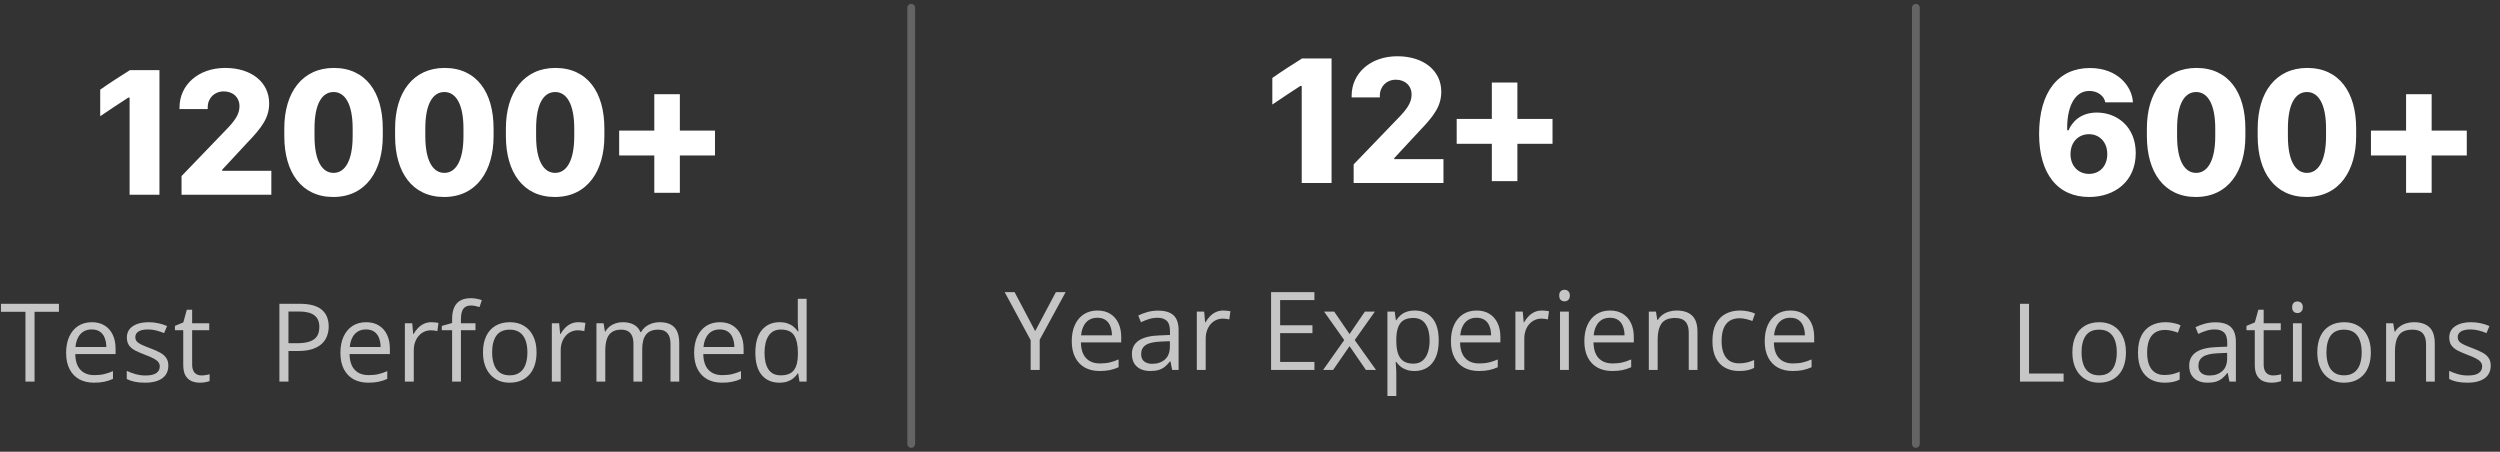 <svg width="321" height="58" viewBox="0 0 321 58" fill="none" xmlns="http://www.w3.org/2000/svg">
<rect x="0" y="0" width="321" height="58" fill="#333333" stroke="none"/>
<path d="M20.473 25H16.641V12.531H16.477C15.422 13.223 14.016 14.125 12.867 14.922V11.512C14.098 10.645 15.434 9.789 16.688 9.004H20.473V25ZM26.672 14.008H23.051V13.785C23.051 10.949 25.418 8.723 28.922 8.723C32.309 8.723 34.559 10.586 34.559 13.258C34.559 15.074 33.703 16.305 31.699 18.379L28.523 21.801V21.93H34.84V25H23.309V22.609L29.004 16.691C30.129 15.543 30.75 14.688 30.75 13.645C30.75 12.496 29.906 11.734 28.734 11.734C27.504 11.734 26.672 12.648 26.672 13.762V14.008ZM36.504 17.5V16.48C36.504 11.863 38.824 8.723 42.867 8.723C46.945 8.723 49.148 11.828 49.148 16.48V17.5C49.148 21.824 47.051 25.293 42.785 25.293C38.719 25.293 36.504 22.117 36.504 17.5ZM40.383 16.492V17.488C40.383 20.676 41.367 22.199 42.832 22.199C44.285 22.199 45.281 20.652 45.281 17.488V16.492C45.281 13.328 44.285 11.816 42.832 11.816C41.367 11.816 40.383 13.305 40.383 16.492ZM50.73 17.5V16.48C50.73 11.863 53.051 8.723 57.094 8.723C61.172 8.723 63.375 11.828 63.375 16.48V17.5C63.375 21.824 61.277 25.293 57.012 25.293C52.945 25.293 50.73 22.117 50.73 17.5ZM54.609 16.492V17.488C54.609 20.676 55.594 22.199 57.059 22.199C58.512 22.199 59.508 20.652 59.508 17.488V16.492C59.508 13.328 58.512 11.816 57.059 11.816C55.594 11.816 54.609 13.305 54.609 16.492ZM64.957 17.5V16.48C64.957 11.863 67.277 8.723 71.32 8.723C75.398 8.723 77.602 11.828 77.602 16.48V17.5C77.602 21.824 75.504 25.293 71.238 25.293C67.172 25.293 64.957 22.117 64.957 17.5ZM68.836 16.492V17.488C68.836 20.676 69.82 22.199 71.285 22.199C72.738 22.199 73.734 20.652 73.734 17.488V16.492C73.734 13.328 72.738 11.816 71.285 11.816C69.82 11.816 68.836 13.305 68.836 16.492ZM87.293 19.961V24.754H84.012V19.961H79.5V16.773H84.012V12.098H87.293V16.773H91.805V19.961H87.293Z" fill="white"/>
<path d="M4.437 49H3.268V40.031H0.123V39.006H7.567V40.031H4.437V49ZM11.792 41.371C12.43 41.371 12.977 41.512 13.433 41.795C13.888 42.078 14.237 42.474 14.479 42.984C14.72 43.49 14.841 44.083 14.841 44.762V45.466H9.666C9.68 46.345 9.898 47.015 10.322 47.476C10.746 47.936 11.343 48.166 12.113 48.166C12.587 48.166 13.007 48.123 13.371 48.036C13.736 47.95 14.114 47.822 14.506 47.653V48.651C14.128 48.82 13.752 48.943 13.378 49.02C13.009 49.098 12.571 49.137 12.065 49.137C11.345 49.137 10.716 48.991 10.179 48.699C9.646 48.403 9.231 47.97 8.935 47.4C8.638 46.831 8.49 46.133 8.49 45.309C8.49 44.502 8.625 43.805 8.894 43.217C9.167 42.624 9.55 42.169 10.042 41.85C10.539 41.531 11.122 41.371 11.792 41.371ZM11.778 42.301C11.172 42.301 10.689 42.499 10.329 42.895C9.969 43.292 9.755 43.846 9.687 44.557H13.651C13.647 44.11 13.576 43.718 13.44 43.381C13.307 43.039 13.104 42.775 12.831 42.588C12.558 42.397 12.207 42.301 11.778 42.301ZM21.615 46.949C21.615 47.428 21.494 47.831 21.253 48.159C21.016 48.483 20.674 48.727 20.227 48.891C19.785 49.055 19.257 49.137 18.642 49.137C18.117 49.137 17.664 49.096 17.281 49.014C16.898 48.932 16.564 48.815 16.276 48.665V47.619C16.582 47.77 16.946 47.906 17.37 48.029C17.794 48.152 18.227 48.214 18.669 48.214C19.316 48.214 19.785 48.109 20.077 47.899C20.369 47.69 20.515 47.405 20.515 47.045C20.515 46.84 20.455 46.66 20.337 46.505C20.223 46.345 20.029 46.193 19.756 46.047C19.482 45.897 19.104 45.732 18.621 45.555C18.143 45.372 17.728 45.192 17.377 45.015C17.031 44.832 16.762 44.611 16.57 44.352C16.384 44.092 16.29 43.755 16.29 43.34C16.29 42.706 16.545 42.221 17.056 41.884C17.571 41.542 18.245 41.371 19.079 41.371C19.53 41.371 19.952 41.417 20.344 41.508C20.74 41.594 21.109 41.713 21.451 41.863L21.068 42.773C20.759 42.64 20.428 42.529 20.077 42.438C19.726 42.346 19.369 42.301 19.004 42.301C18.48 42.301 18.076 42.387 17.794 42.56C17.516 42.734 17.377 42.971 17.377 43.272C17.377 43.504 17.441 43.695 17.568 43.846C17.701 43.996 17.91 44.137 18.197 44.27C18.484 44.402 18.863 44.557 19.332 44.734C19.801 44.908 20.207 45.088 20.549 45.274C20.891 45.457 21.153 45.68 21.335 45.944C21.522 46.204 21.615 46.539 21.615 46.949ZM25.86 48.207C26.047 48.207 26.239 48.191 26.435 48.159C26.631 48.127 26.79 48.089 26.913 48.043V48.925C26.781 48.984 26.596 49.034 26.359 49.075C26.127 49.116 25.899 49.137 25.676 49.137C25.279 49.137 24.919 49.068 24.596 48.932C24.272 48.79 24.012 48.553 23.816 48.221C23.625 47.888 23.529 47.428 23.529 46.84V42.397H22.463V41.843L23.536 41.398L23.987 39.772H24.671V41.508H26.865V42.397H24.671V46.806C24.671 47.275 24.778 47.626 24.992 47.858C25.211 48.091 25.5 48.207 25.86 48.207ZM38.486 39.006C39.776 39.006 40.717 39.259 41.31 39.765C41.907 40.266 42.205 40.986 42.205 41.925C42.205 42.349 42.134 42.752 41.993 43.135C41.856 43.513 41.633 43.848 41.323 44.14C41.013 44.427 40.605 44.655 40.1 44.823C39.598 44.987 38.983 45.069 38.254 45.069H37.037V49H35.875V39.006H38.486ZM38.377 39.997H37.037V44.071H38.124C38.762 44.071 39.293 44.003 39.717 43.866C40.145 43.73 40.467 43.508 40.681 43.203C40.895 42.893 41.002 42.483 41.002 41.973C41.002 41.307 40.79 40.813 40.366 40.489C39.942 40.161 39.279 39.997 38.377 39.997ZM47.011 41.371C47.649 41.371 48.196 41.512 48.651 41.795C49.107 42.078 49.456 42.474 49.697 42.984C49.939 43.49 50.06 44.083 50.06 44.762V45.466H44.885C44.898 46.345 45.117 47.015 45.541 47.476C45.965 47.936 46.562 48.166 47.332 48.166C47.806 48.166 48.225 48.123 48.59 48.036C48.954 47.95 49.333 47.822 49.725 47.653V48.651C49.346 48.82 48.97 48.943 48.597 49.02C48.227 49.098 47.79 49.137 47.284 49.137C46.564 49.137 45.935 48.991 45.398 48.699C44.864 48.403 44.45 47.97 44.153 47.4C43.857 46.831 43.709 46.133 43.709 45.309C43.709 44.502 43.843 43.805 44.112 43.217C44.386 42.624 44.769 42.169 45.261 41.85C45.758 41.531 46.341 41.371 47.011 41.371ZM46.997 42.301C46.391 42.301 45.908 42.499 45.548 42.895C45.188 43.292 44.974 43.846 44.905 44.557H48.87C48.866 44.11 48.795 43.718 48.658 43.381C48.526 43.039 48.323 42.775 48.05 42.588C47.776 42.397 47.425 42.301 46.997 42.301ZM55.392 41.371C55.542 41.371 55.699 41.38 55.863 41.398C56.027 41.412 56.173 41.433 56.301 41.46L56.157 42.513C56.034 42.481 55.898 42.456 55.747 42.438C55.597 42.419 55.455 42.41 55.323 42.41C55.023 42.41 54.738 42.472 54.469 42.595C54.204 42.713 53.972 42.886 53.772 43.114C53.571 43.338 53.414 43.609 53.3 43.928C53.186 44.242 53.129 44.593 53.129 44.98V49H51.987V41.508H52.931L53.054 42.889H53.102C53.257 42.611 53.443 42.358 53.662 42.13C53.881 41.898 54.134 41.713 54.421 41.576C54.713 41.44 55.036 41.371 55.392 41.371ZM61.052 42.397H59.185V49H58.051V42.397H56.725V41.85L58.051 41.474V40.975C58.051 40.346 58.144 39.835 58.331 39.443C58.518 39.047 58.789 38.755 59.145 38.568C59.5 38.382 59.933 38.288 60.443 38.288C60.73 38.288 60.992 38.313 61.23 38.363C61.471 38.413 61.683 38.47 61.865 38.534L61.571 39.43C61.416 39.38 61.241 39.334 61.045 39.293C60.853 39.247 60.658 39.225 60.457 39.225C60.024 39.225 59.703 39.366 59.493 39.648C59.288 39.926 59.185 40.364 59.185 40.961V41.508H61.052V42.397ZM68.893 45.24C68.893 45.855 68.813 46.405 68.653 46.888C68.494 47.371 68.264 47.779 67.963 48.111C67.662 48.444 67.297 48.699 66.869 48.877C66.445 49.05 65.965 49.137 65.427 49.137C64.925 49.137 64.465 49.05 64.046 48.877C63.631 48.699 63.271 48.444 62.966 48.111C62.665 47.779 62.43 47.371 62.262 46.888C62.098 46.405 62.016 45.855 62.016 45.24C62.016 44.42 62.155 43.723 62.433 43.148C62.711 42.57 63.107 42.13 63.622 41.829C64.142 41.524 64.759 41.371 65.475 41.371C66.158 41.371 66.755 41.524 67.266 41.829C67.781 42.134 68.179 42.577 68.462 43.155C68.749 43.73 68.893 44.425 68.893 45.24ZM63.191 45.24C63.191 45.842 63.271 46.364 63.431 46.806C63.59 47.248 63.836 47.59 64.169 47.831C64.502 48.073 64.93 48.193 65.454 48.193C65.974 48.193 66.4 48.073 66.732 47.831C67.07 47.59 67.318 47.248 67.478 46.806C67.637 46.364 67.717 45.842 67.717 45.24C67.717 44.643 67.637 44.128 67.478 43.695C67.318 43.258 67.072 42.921 66.739 42.684C66.407 42.447 65.976 42.328 65.447 42.328C64.668 42.328 64.096 42.586 63.731 43.101C63.371 43.616 63.191 44.329 63.191 45.24ZM74.259 41.371C74.409 41.371 74.566 41.38 74.731 41.398C74.894 41.412 75.04 41.433 75.168 41.46L75.024 42.513C74.901 42.481 74.765 42.456 74.614 42.438C74.464 42.419 74.323 42.41 74.19 42.41C73.89 42.41 73.605 42.472 73.336 42.595C73.072 42.713 72.839 42.886 72.639 43.114C72.438 43.338 72.281 43.609 72.167 43.928C72.053 44.242 71.996 44.593 71.996 44.98V49H70.855V41.508H71.798L71.921 42.889H71.969C72.124 42.611 72.311 42.358 72.529 42.13C72.748 41.898 73.001 41.713 73.288 41.576C73.58 41.44 73.903 41.371 74.259 41.371ZM84.718 41.371C85.543 41.371 86.165 41.588 86.584 42.02C87.003 42.449 87.213 43.139 87.213 44.092V49H86.092V44.147C86.092 43.54 85.96 43.087 85.695 42.786C85.436 42.481 85.048 42.328 84.533 42.328C83.809 42.328 83.282 42.538 82.954 42.957C82.626 43.376 82.462 43.994 82.462 44.81V49H81.334V44.147C81.334 43.741 81.275 43.404 81.156 43.135C81.042 42.866 80.869 42.665 80.637 42.533C80.409 42.397 80.12 42.328 79.769 42.328C79.272 42.328 78.873 42.431 78.572 42.636C78.272 42.841 78.053 43.146 77.916 43.552C77.784 43.953 77.718 44.447 77.718 45.035V49H76.583V41.508H77.499L77.67 42.567H77.731C77.882 42.308 78.071 42.089 78.299 41.911C78.527 41.733 78.782 41.599 79.064 41.508C79.347 41.417 79.648 41.371 79.967 41.371C80.537 41.371 81.013 41.478 81.395 41.692C81.783 41.902 82.063 42.223 82.236 42.656H82.298C82.544 42.223 82.881 41.902 83.31 41.692C83.738 41.478 84.207 41.371 84.718 41.371ZM92.429 41.371C93.067 41.371 93.614 41.512 94.069 41.795C94.525 42.078 94.874 42.474 95.115 42.984C95.357 43.49 95.478 44.083 95.478 44.762V45.466H90.303C90.316 46.345 90.535 47.015 90.959 47.476C91.383 47.936 91.98 48.166 92.75 48.166C93.224 48.166 93.643 48.123 94.008 48.036C94.372 47.95 94.751 47.822 95.143 47.653V48.651C94.764 48.82 94.388 48.943 94.015 49.02C93.645 49.098 93.208 49.137 92.702 49.137C91.982 49.137 91.353 48.991 90.815 48.699C90.282 48.403 89.868 47.97 89.571 47.4C89.275 46.831 89.127 46.133 89.127 45.309C89.127 44.502 89.261 43.805 89.53 43.217C89.804 42.624 90.186 42.169 90.679 41.85C91.175 41.531 91.759 41.371 92.429 41.371ZM92.415 42.301C91.809 42.301 91.326 42.499 90.966 42.895C90.606 43.292 90.392 43.846 90.323 44.557H94.288C94.284 44.11 94.213 43.718 94.076 43.381C93.944 43.039 93.741 42.775 93.468 42.588C93.194 42.397 92.843 42.301 92.415 42.301ZM100.071 49.137C99.123 49.137 98.371 48.813 97.815 48.166C97.264 47.519 96.988 46.557 96.988 45.281C96.988 43.992 97.271 43.019 97.836 42.362C98.401 41.702 99.153 41.371 100.092 41.371C100.488 41.371 100.835 41.423 101.131 41.528C101.427 41.633 101.682 41.774 101.896 41.952C102.111 42.125 102.291 42.324 102.437 42.547H102.519C102.5 42.406 102.482 42.212 102.464 41.966C102.446 41.72 102.437 41.519 102.437 41.364V38.363H103.571V49H102.655L102.484 47.934H102.437C102.295 48.157 102.115 48.36 101.896 48.542C101.682 48.724 101.425 48.87 101.124 48.98C100.828 49.084 100.477 49.137 100.071 49.137ZM100.249 48.193C101.051 48.193 101.618 47.965 101.951 47.51C102.284 47.054 102.45 46.377 102.45 45.48V45.274C102.45 44.322 102.291 43.59 101.972 43.08C101.657 42.57 101.083 42.315 100.249 42.315C99.552 42.315 99.03 42.583 98.684 43.121C98.337 43.654 98.164 44.383 98.164 45.309C98.164 46.229 98.335 46.94 98.677 47.441C99.023 47.943 99.547 48.193 100.249 48.193Z" fill="white" fill-opacity="0.72"/>
<path d="M117 1L117 57" stroke="white" stroke-opacity="0.24" stroke-linecap="round"/>
<path d="M170.973 23.5H167.141V11.031H166.977C165.922 11.723 164.516 12.625 163.367 13.422V10.012C164.598 9.145 165.934 8.289 167.188 7.504H170.973V23.5ZM177.172 12.508H173.551V12.285C173.551 9.449 175.918 7.223 179.422 7.223C182.809 7.223 185.059 9.086 185.059 11.758C185.059 13.574 184.203 14.805 182.199 16.879L179.023 20.301V20.43H185.34V23.5H173.809V21.109L179.504 15.191C180.629 14.043 181.25 13.188 181.25 12.145C181.25 10.996 180.406 10.234 179.234 10.234C178.004 10.234 177.172 11.148 177.172 12.262V12.508ZM194.832 18.461V23.254H191.551V18.461H187.039V15.273H191.551V10.598H194.832V15.273H199.344V18.461H194.832Z" fill="white"/>
<path d="M132.917 42.517L135.576 37.506H136.827L133.498 43.624V47.5H132.336V43.679L129 37.506H130.271L132.917 42.517ZM140.915 39.871C141.553 39.871 142.1 40.012 142.556 40.295C143.011 40.578 143.36 40.974 143.602 41.484C143.843 41.99 143.964 42.583 143.964 43.262V43.966H138.789C138.803 44.845 139.021 45.515 139.445 45.976C139.869 46.436 140.466 46.666 141.236 46.666C141.71 46.666 142.13 46.623 142.494 46.536C142.859 46.45 143.237 46.322 143.629 46.153V47.151C143.251 47.32 142.875 47.443 142.501 47.52C142.132 47.598 141.694 47.637 141.188 47.637C140.468 47.637 139.84 47.491 139.302 47.199C138.769 46.903 138.354 46.47 138.058 45.9C137.761 45.331 137.613 44.633 137.613 43.809C137.613 43.002 137.748 42.305 138.017 41.717C138.29 41.124 138.673 40.669 139.165 40.35C139.662 40.031 140.245 39.871 140.915 39.871ZM140.901 40.801C140.295 40.801 139.812 40.999 139.452 41.395C139.092 41.792 138.878 42.346 138.81 43.057H142.774C142.77 42.61 142.699 42.218 142.562 41.881C142.43 41.539 142.228 41.275 141.954 41.088C141.681 40.897 141.33 40.801 140.901 40.801ZM148.694 39.885C149.588 39.885 150.251 40.085 150.684 40.486C151.117 40.887 151.333 41.528 151.333 42.407V47.5H150.506L150.287 46.393H150.232C150.023 46.666 149.804 46.896 149.576 47.083C149.348 47.265 149.084 47.404 148.783 47.5C148.487 47.591 148.122 47.637 147.689 47.637C147.234 47.637 146.828 47.557 146.473 47.398C146.122 47.238 145.844 46.996 145.639 46.673C145.438 46.349 145.338 45.939 145.338 45.442C145.338 44.695 145.634 44.121 146.227 43.72C146.819 43.319 147.721 43.1 148.934 43.063L150.226 43.009V42.551C150.226 41.904 150.087 41.45 149.809 41.19C149.531 40.931 149.139 40.801 148.633 40.801C148.241 40.801 147.867 40.858 147.512 40.972C147.156 41.086 146.819 41.22 146.5 41.375L146.151 40.514C146.489 40.34 146.876 40.192 147.313 40.069C147.751 39.946 148.211 39.885 148.694 39.885ZM150.212 43.809L149.07 43.856C148.136 43.893 147.478 44.046 147.095 44.315C146.712 44.583 146.521 44.964 146.521 45.456C146.521 45.884 146.65 46.201 146.91 46.406C147.17 46.611 147.514 46.714 147.942 46.714C148.608 46.714 149.152 46.529 149.576 46.16C150 45.791 150.212 45.237 150.212 44.499V43.809ZM157.075 39.871C157.226 39.871 157.383 39.88 157.547 39.898C157.711 39.912 157.857 39.933 157.984 39.96L157.841 41.013C157.718 40.981 157.581 40.956 157.431 40.938C157.28 40.919 157.139 40.91 157.007 40.91C156.706 40.91 156.421 40.972 156.152 41.095C155.888 41.213 155.656 41.386 155.455 41.614C155.255 41.838 155.097 42.109 154.983 42.428C154.869 42.742 154.812 43.093 154.812 43.48V47.5H153.671V40.008H154.614L154.737 41.389H154.785C154.94 41.111 155.127 40.858 155.346 40.63C155.564 40.398 155.817 40.213 156.104 40.076C156.396 39.94 156.72 39.871 157.075 39.871ZM168.771 47.5H163.207V37.506H168.771V38.531H164.369V41.765H168.519V42.776H164.369V46.475H168.771V47.5ZM172.6 43.665L170.009 40.008H171.308L173.283 42.893L175.252 40.008H176.537L173.946 43.665L176.681 47.5H175.382L173.283 44.444L171.171 47.5H169.886L172.6 43.665ZM181.664 39.871C182.598 39.871 183.343 40.192 183.899 40.835C184.455 41.477 184.733 42.444 184.733 43.733C184.733 44.586 184.606 45.301 184.351 45.88C184.095 46.459 183.735 46.896 183.271 47.192C182.81 47.489 182.266 47.637 181.637 47.637C181.24 47.637 180.892 47.584 180.591 47.48C180.29 47.375 180.033 47.233 179.818 47.056C179.604 46.878 179.426 46.684 179.285 46.475H179.203C179.217 46.652 179.233 46.867 179.251 47.117C179.274 47.368 179.285 47.587 179.285 47.773V50.85H178.144V40.008H179.08L179.23 41.115H179.285C179.431 40.887 179.609 40.68 179.818 40.493C180.028 40.302 180.283 40.151 180.584 40.042C180.889 39.928 181.249 39.871 181.664 39.871ZM181.466 40.828C180.946 40.828 180.527 40.928 180.208 41.129C179.894 41.329 179.663 41.63 179.518 42.031C179.372 42.428 179.294 42.927 179.285 43.528V43.747C179.285 44.38 179.354 44.916 179.49 45.353C179.632 45.791 179.862 46.124 180.181 46.352C180.504 46.579 180.937 46.693 181.479 46.693C181.944 46.693 182.332 46.568 182.642 46.317C182.951 46.067 183.182 45.718 183.332 45.272C183.487 44.82 183.564 44.303 183.564 43.72C183.564 42.836 183.391 42.134 183.045 41.614C182.703 41.09 182.177 40.828 181.466 40.828ZM189.601 39.871C190.239 39.871 190.785 40.012 191.241 40.295C191.697 40.578 192.046 40.974 192.287 41.484C192.529 41.99 192.649 42.583 192.649 43.262V43.966H187.475C187.488 44.845 187.707 45.515 188.131 45.976C188.555 46.436 189.152 46.666 189.922 46.666C190.396 46.666 190.815 46.623 191.18 46.536C191.544 46.45 191.923 46.322 192.314 46.153V47.151C191.936 47.32 191.56 47.443 191.187 47.52C190.817 47.598 190.38 47.637 189.874 47.637C189.154 47.637 188.525 47.491 187.987 47.199C187.454 46.903 187.039 46.47 186.743 45.9C186.447 45.331 186.299 44.633 186.299 43.809C186.299 43.002 186.433 42.305 186.702 41.717C186.976 41.124 187.358 40.669 187.851 40.35C188.347 40.031 188.931 39.871 189.601 39.871ZM189.587 40.801C188.981 40.801 188.498 40.999 188.138 41.395C187.778 41.792 187.563 42.346 187.495 43.057H191.46C191.455 42.61 191.385 42.218 191.248 41.881C191.116 41.539 190.913 41.275 190.64 41.088C190.366 40.897 190.015 40.801 189.587 40.801ZM197.981 39.871C198.132 39.871 198.289 39.88 198.453 39.898C198.617 39.912 198.763 39.933 198.891 39.96L198.747 41.013C198.624 40.981 198.487 40.956 198.337 40.938C198.187 40.919 198.045 40.91 197.913 40.91C197.612 40.91 197.327 40.972 197.059 41.095C196.794 41.213 196.562 41.386 196.361 41.614C196.161 41.838 196.004 42.109 195.89 42.428C195.776 42.742 195.719 43.093 195.719 43.48V47.5H194.577V40.008H195.521L195.644 41.389H195.691C195.846 41.111 196.033 40.858 196.252 40.63C196.471 40.398 196.724 40.213 197.011 40.076C197.302 39.94 197.626 39.871 197.981 39.871ZM201.44 40.008V47.5H200.306V40.008H201.44ZM200.887 37.205C201.074 37.205 201.233 37.267 201.365 37.39C201.502 37.508 201.57 37.695 201.57 37.95C201.57 38.201 201.502 38.388 201.365 38.511C201.233 38.634 201.074 38.695 200.887 38.695C200.691 38.695 200.527 38.634 200.395 38.511C200.267 38.388 200.203 38.201 200.203 37.95C200.203 37.695 200.267 37.508 200.395 37.39C200.527 37.267 200.691 37.205 200.887 37.205ZM206.731 39.871C207.369 39.871 207.916 40.012 208.372 40.295C208.828 40.578 209.176 40.974 209.418 41.484C209.66 41.99 209.78 42.583 209.78 43.262V43.966H204.605C204.619 44.845 204.838 45.515 205.262 45.976C205.686 46.436 206.283 46.666 207.053 46.666C207.527 46.666 207.946 46.623 208.311 46.536C208.675 46.45 209.053 46.322 209.445 46.153V47.151C209.067 47.32 208.691 47.443 208.317 47.52C207.948 47.598 207.511 47.637 207.005 47.637C206.285 47.637 205.656 47.491 205.118 47.199C204.585 46.903 204.17 46.47 203.874 45.9C203.578 45.331 203.43 44.633 203.43 43.809C203.43 43.002 203.564 42.305 203.833 41.717C204.106 41.124 204.489 40.669 204.981 40.35C205.478 40.031 206.062 39.871 206.731 39.871ZM206.718 40.801C206.112 40.801 205.629 40.999 205.269 41.395C204.909 41.792 204.694 42.346 204.626 43.057H208.591C208.586 42.61 208.516 42.218 208.379 41.881C208.247 41.539 208.044 41.275 207.771 41.088C207.497 40.897 207.146 40.801 206.718 40.801ZM215.256 39.871C216.145 39.871 216.817 40.09 217.272 40.527C217.728 40.96 217.956 41.658 217.956 42.619V47.5H216.835V42.694C216.835 42.07 216.691 41.603 216.404 41.293C216.122 40.983 215.687 40.828 215.099 40.828C214.269 40.828 213.686 41.063 213.349 41.532C213.011 42.002 212.843 42.683 212.843 43.576V47.5H211.708V40.008H212.624L212.795 41.088H212.856C213.016 40.824 213.219 40.602 213.465 40.425C213.711 40.242 213.987 40.106 214.292 40.015C214.597 39.919 214.919 39.871 215.256 39.871ZM223.295 47.637C222.62 47.637 222.026 47.498 221.511 47.22C220.996 46.942 220.595 46.518 220.308 45.948C220.021 45.379 219.877 44.661 219.877 43.795C219.877 42.888 220.027 42.148 220.328 41.573C220.633 40.995 221.053 40.566 221.586 40.288C222.119 40.01 222.725 39.871 223.404 39.871C223.778 39.871 224.138 39.91 224.484 39.987C224.835 40.06 225.122 40.154 225.346 40.268L225.004 41.218C224.776 41.127 224.512 41.045 224.211 40.972C223.915 40.899 223.637 40.862 223.377 40.862C222.857 40.862 222.424 40.974 222.078 41.197C221.736 41.421 221.479 41.749 221.306 42.182C221.137 42.615 221.053 43.148 221.053 43.781C221.053 44.387 221.135 44.905 221.299 45.333C221.467 45.761 221.716 46.09 222.044 46.317C222.377 46.541 222.791 46.652 223.288 46.652C223.685 46.652 224.042 46.611 224.361 46.529C224.68 46.443 224.97 46.342 225.229 46.228V47.24C224.979 47.368 224.699 47.466 224.389 47.534C224.083 47.602 223.719 47.637 223.295 47.637ZM229.892 39.871C230.53 39.871 231.076 40.012 231.532 40.295C231.988 40.578 232.337 40.974 232.578 41.484C232.82 41.99 232.94 42.583 232.94 43.262V43.966H227.766C227.779 44.845 227.998 45.515 228.422 45.976C228.846 46.436 229.443 46.666 230.213 46.666C230.687 46.666 231.106 46.623 231.471 46.536C231.835 46.45 232.214 46.322 232.605 46.153V47.151C232.227 47.32 231.851 47.443 231.478 47.52C231.108 47.598 230.671 47.637 230.165 47.637C229.445 47.637 228.816 47.491 228.278 47.199C227.745 46.903 227.33 46.47 227.034 45.9C226.738 45.331 226.59 44.633 226.59 43.809C226.59 43.002 226.724 42.305 226.993 41.717C227.267 41.124 227.649 40.669 228.142 40.35C228.638 40.031 229.222 39.871 229.892 39.871ZM229.878 40.801C229.272 40.801 228.789 40.999 228.429 41.395C228.069 41.792 227.854 42.346 227.786 43.057H231.751C231.746 42.61 231.676 42.218 231.539 41.881C231.407 41.539 231.204 41.275 230.931 41.088C230.657 40.897 230.306 40.801 229.878 40.801Z" fill="white" fill-opacity="0.72"/>
<path d="M246 1L246 57" stroke="white" stroke-opacity="0.24" stroke-linecap="round"/>
<path d="M273.867 13.141H270.316C270.199 12.379 269.414 11.676 268.266 11.676C266.227 11.676 265.348 14.043 265.43 16.727H265.605C266.016 15.742 267.07 14.453 269.238 14.453C271.852 14.453 274.23 16.293 274.23 19.645C274.23 23.266 271.559 25.293 268.242 25.293C266.25 25.293 264.633 24.566 263.531 23.184C262.43 21.812 261.82 19.797 261.82 17.219C261.82 11.805 264.293 8.734 268.348 8.734C271.957 8.734 273.773 11.148 273.867 13.141ZM265.852 19.785C265.852 21.355 266.895 22.328 268.23 22.328C269.543 22.328 270.574 21.391 270.574 19.785C270.574 18.191 269.531 17.23 268.23 17.23C266.859 17.23 265.852 18.25 265.852 19.785ZM275.66 17.5V16.48C275.66 11.863 277.98 8.723 282.023 8.723C286.102 8.723 288.305 11.828 288.305 16.48V17.5C288.305 21.824 286.207 25.293 281.941 25.293C277.875 25.293 275.66 22.117 275.66 17.5ZM279.539 16.492V17.488C279.539 20.676 280.523 22.199 281.988 22.199C283.441 22.199 284.438 20.652 284.438 17.488V16.492C284.438 13.328 283.441 11.816 281.988 11.816C280.523 11.816 279.539 13.305 279.539 16.492ZM289.887 17.5V16.48C289.887 11.863 292.207 8.723 296.25 8.723C300.328 8.723 302.531 11.828 302.531 16.48V17.5C302.531 21.824 300.434 25.293 296.168 25.293C292.102 25.293 289.887 22.117 289.887 17.5ZM293.766 16.492V17.488C293.766 20.676 294.75 22.199 296.215 22.199C297.668 22.199 298.664 20.652 298.664 17.488V16.492C298.664 13.328 297.668 11.816 296.215 11.816C294.75 11.816 293.766 13.305 293.766 16.492ZM312.223 19.961V24.754H308.941V19.961H304.43V16.773H308.941V12.098H312.223V16.773H316.734V19.961H312.223Z" fill="white"/>
<path d="M259.367 49V39.006H260.529V47.961H264.966V49H259.367ZM272.971 45.24C272.971 45.855 272.891 46.405 272.731 46.888C272.572 47.371 272.342 47.779 272.041 48.111C271.74 48.444 271.376 48.699 270.947 48.877C270.523 49.05 270.043 49.137 269.505 49.137C269.004 49.137 268.543 49.05 268.124 48.877C267.709 48.699 267.349 48.444 267.044 48.111C266.743 47.779 266.508 47.371 266.34 46.888C266.176 46.405 266.094 45.855 266.094 45.24C266.094 44.42 266.233 43.723 266.511 43.148C266.789 42.57 267.185 42.13 267.7 41.829C268.22 41.524 268.837 41.371 269.553 41.371C270.236 41.371 270.833 41.524 271.344 41.829C271.859 42.134 272.257 42.577 272.54 43.155C272.827 43.73 272.971 44.425 272.971 45.24ZM267.27 45.24C267.27 45.842 267.349 46.364 267.509 46.806C267.668 47.248 267.914 47.59 268.247 47.831C268.58 48.073 269.008 48.193 269.532 48.193C270.052 48.193 270.478 48.073 270.811 47.831C271.148 47.59 271.396 47.248 271.556 46.806C271.715 46.364 271.795 45.842 271.795 45.24C271.795 44.643 271.715 44.128 271.556 43.695C271.396 43.258 271.15 42.921 270.817 42.684C270.485 42.447 270.054 42.328 269.525 42.328C268.746 42.328 268.174 42.586 267.81 43.101C267.45 43.616 267.27 44.329 267.27 45.24ZM277.934 49.137C277.259 49.137 276.664 48.998 276.149 48.72C275.634 48.442 275.233 48.018 274.946 47.448C274.659 46.879 274.516 46.161 274.516 45.295C274.516 44.388 274.666 43.648 274.967 43.073C275.272 42.495 275.691 42.066 276.225 41.788C276.758 41.51 277.364 41.371 278.043 41.371C278.417 41.371 278.777 41.41 279.123 41.487C279.474 41.56 279.761 41.654 279.984 41.768L279.643 42.718C279.415 42.627 279.15 42.545 278.85 42.472C278.553 42.399 278.275 42.362 278.016 42.362C277.496 42.362 277.063 42.474 276.717 42.697C276.375 42.921 276.118 43.249 275.944 43.682C275.776 44.115 275.691 44.648 275.691 45.281C275.691 45.887 275.773 46.405 275.938 46.833C276.106 47.261 276.354 47.59 276.683 47.817C277.015 48.041 277.43 48.152 277.927 48.152C278.323 48.152 278.681 48.111 279 48.029C279.319 47.943 279.608 47.842 279.868 47.728V48.74C279.618 48.868 279.337 48.966 279.027 49.034C278.722 49.102 278.357 49.137 277.934 49.137ZM284.448 41.385C285.341 41.385 286.005 41.585 286.438 41.986C286.87 42.387 287.087 43.028 287.087 43.907V49H286.26L286.041 47.893H285.986C285.777 48.166 285.558 48.396 285.33 48.583C285.102 48.765 284.838 48.904 284.537 49C284.241 49.091 283.876 49.137 283.443 49.137C282.988 49.137 282.582 49.057 282.227 48.898C281.876 48.738 281.598 48.496 281.393 48.173C281.192 47.849 281.092 47.439 281.092 46.942C281.092 46.195 281.388 45.621 281.98 45.22C282.573 44.819 283.475 44.6 284.688 44.563L285.979 44.509V44.051C285.979 43.404 285.84 42.95 285.562 42.69C285.285 42.431 284.893 42.301 284.387 42.301C283.995 42.301 283.621 42.358 283.266 42.472C282.91 42.586 282.573 42.72 282.254 42.875L281.905 42.014C282.243 41.84 282.63 41.692 283.067 41.569C283.505 41.446 283.965 41.385 284.448 41.385ZM285.966 45.309L284.824 45.356C283.89 45.393 283.231 45.546 282.849 45.815C282.466 46.083 282.274 46.464 282.274 46.956C282.274 47.384 282.404 47.701 282.664 47.906C282.924 48.111 283.268 48.214 283.696 48.214C284.362 48.214 284.906 48.029 285.33 47.66C285.754 47.291 285.966 46.737 285.966 45.999V45.309ZM291.845 48.207C292.032 48.207 292.223 48.191 292.419 48.159C292.615 48.127 292.774 48.089 292.897 48.043V48.925C292.765 48.984 292.581 49.034 292.344 49.075C292.111 49.116 291.883 49.137 291.66 49.137C291.264 49.137 290.904 49.068 290.58 48.932C290.257 48.79 289.997 48.553 289.801 48.221C289.609 47.888 289.514 47.428 289.514 46.84V42.397H288.447V41.843L289.521 41.398L289.972 39.772H290.655V41.508H292.85V42.397H290.655V46.806C290.655 47.275 290.762 47.626 290.977 47.858C291.195 48.091 291.485 48.207 291.845 48.207ZM295.55 41.508V49H294.415V41.508H295.55ZM294.996 38.705C295.183 38.705 295.342 38.767 295.475 38.89C295.611 39.008 295.68 39.195 295.68 39.45C295.68 39.701 295.611 39.888 295.475 40.011C295.342 40.134 295.183 40.195 294.996 40.195C294.8 40.195 294.636 40.134 294.504 40.011C294.376 39.888 294.312 39.701 294.312 39.45C294.312 39.195 294.376 39.008 294.504 38.89C294.636 38.767 294.8 38.705 294.996 38.705ZM304.416 45.24C304.416 45.855 304.336 46.405 304.177 46.888C304.017 47.371 303.787 47.779 303.486 48.111C303.186 48.444 302.821 48.699 302.393 48.877C301.969 49.05 301.488 49.137 300.95 49.137C300.449 49.137 299.989 49.05 299.569 48.877C299.155 48.699 298.795 48.444 298.489 48.111C298.188 47.779 297.954 47.371 297.785 46.888C297.621 46.405 297.539 45.855 297.539 45.24C297.539 44.42 297.678 43.723 297.956 43.148C298.234 42.57 298.631 42.13 299.146 41.829C299.665 41.524 300.283 41.371 300.998 41.371C301.682 41.371 302.279 41.524 302.789 41.829C303.304 42.134 303.703 42.577 303.985 43.155C304.272 43.73 304.416 44.425 304.416 45.24ZM298.715 45.24C298.715 45.842 298.795 46.364 298.954 46.806C299.114 47.248 299.36 47.59 299.692 47.831C300.025 48.073 300.453 48.193 300.978 48.193C301.497 48.193 301.923 48.073 302.256 47.831C302.593 47.59 302.841 47.248 303.001 46.806C303.16 46.364 303.24 45.842 303.24 45.24C303.24 44.643 303.16 44.128 303.001 43.695C302.841 43.258 302.595 42.921 302.263 42.684C301.93 42.447 301.499 42.328 300.971 42.328C300.191 42.328 299.619 42.586 299.255 43.101C298.895 43.616 298.715 44.329 298.715 45.24ZM309.926 41.371C310.814 41.371 311.487 41.59 311.942 42.027C312.398 42.46 312.626 43.158 312.626 44.119V49H311.505V44.194C311.505 43.57 311.361 43.103 311.074 42.793C310.792 42.483 310.356 42.328 309.769 42.328C308.939 42.328 308.356 42.563 308.019 43.032C307.681 43.502 307.513 44.183 307.513 45.076V49H306.378V41.508H307.294L307.465 42.588H307.526C307.686 42.324 307.889 42.102 308.135 41.925C308.381 41.742 308.657 41.606 308.962 41.515C309.267 41.419 309.589 41.371 309.926 41.371ZM319.811 46.949C319.811 47.428 319.69 47.831 319.448 48.159C319.211 48.483 318.869 48.727 318.423 48.891C317.981 49.055 317.452 49.137 316.837 49.137C316.313 49.137 315.859 49.096 315.477 49.014C315.094 48.932 314.759 48.815 314.472 48.665V47.619C314.777 47.77 315.142 47.906 315.565 48.029C315.989 48.152 316.422 48.214 316.864 48.214C317.511 48.214 317.981 48.109 318.272 47.899C318.564 47.69 318.71 47.405 318.71 47.045C318.71 46.84 318.651 46.66 318.532 46.505C318.418 46.345 318.225 46.193 317.951 46.047C317.678 45.897 317.299 45.732 316.816 45.555C316.338 45.372 315.923 45.192 315.572 45.015C315.226 44.832 314.957 44.611 314.766 44.352C314.579 44.092 314.485 43.755 314.485 43.34C314.485 42.706 314.741 42.221 315.251 41.884C315.766 41.542 316.44 41.371 317.274 41.371C317.726 41.371 318.147 41.417 318.539 41.508C318.936 41.594 319.305 41.713 319.646 41.863L319.264 42.773C318.954 42.64 318.623 42.529 318.272 42.438C317.922 42.346 317.564 42.301 317.199 42.301C316.675 42.301 316.272 42.387 315.989 42.56C315.711 42.734 315.572 42.971 315.572 43.272C315.572 43.504 315.636 43.695 315.764 43.846C315.896 43.996 316.105 44.137 316.393 44.27C316.68 44.402 317.058 44.557 317.527 44.734C317.997 44.908 318.402 45.088 318.744 45.274C319.086 45.457 319.348 45.68 319.53 45.944C319.717 46.204 319.811 46.539 319.811 46.949Z" fill="white" fill-opacity="0.72"/>
</svg>
